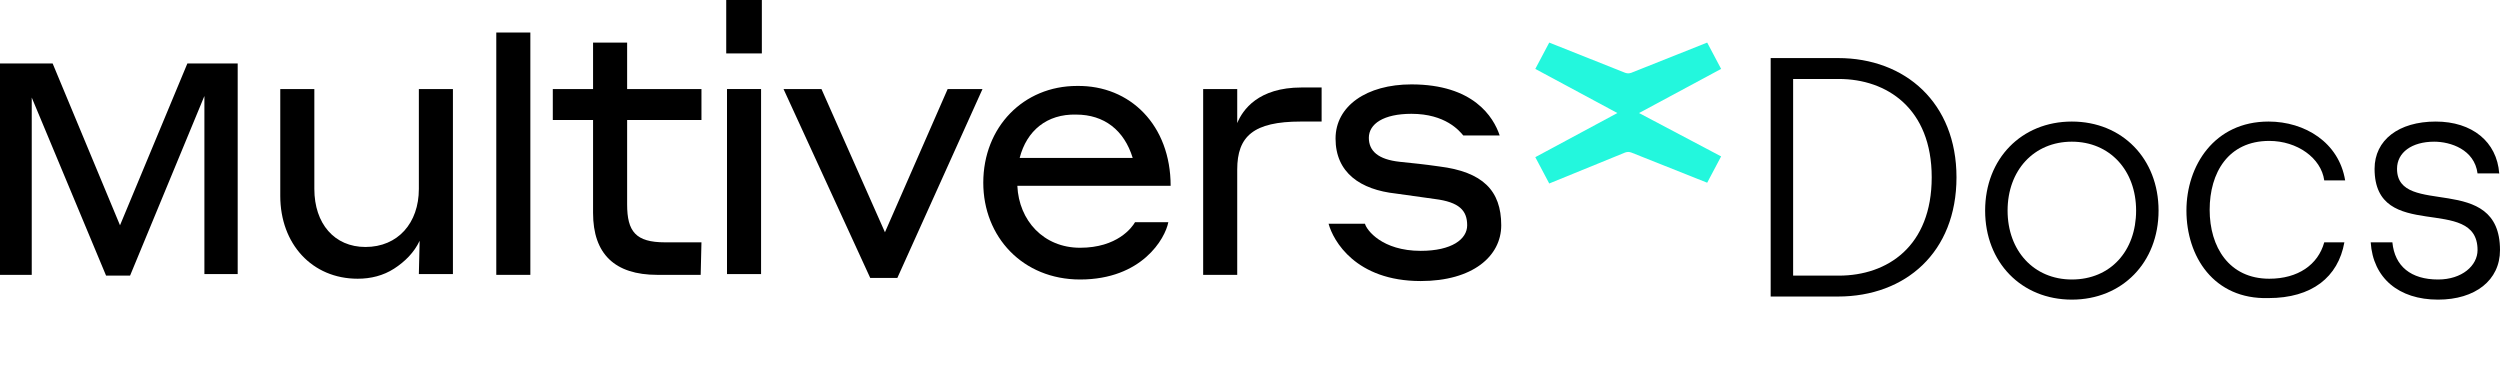 <?xml version="1.0" encoding="utf-8"?>
<!-- Generator: Adobe Illustrator 27.0.1, SVG Export Plug-In . SVG Version: 6.00 Build 0)  -->
<svg version="1.1" id="Layer_1" xmlns="http://www.w3.org/2000/svg" xmlns:xlink="http://www.w3.org/1999/xlink" x="0px" y="0px"
	 viewBox="0 0 322.9 47.3" style="enable-background:new 0 0 322.9 47.3;" xml:space="preserve">
<style type="text/css">
	.st0{fill:#23F7DD;}
</style>
<g>
	<path d="M15.5,29.1l8.7-20.9h6.5v27.2h-4.3v-23l-9.6,23.2h-3.1l-9.6-23v22.9H0V8.2h6.8L15.5,29.1z" fill="#000000"/>
	<path d="M54.2,31.1c-0.7,1.5-1.9,2.7-3.3,3.6c-1.4,0.9-3,1.3-4.7,1.3c-5.9,0-10-4.5-10-10.7V11.5h4.4v12.9c0,4.5,2.6,7.5,6.6,7.5
		c4.2,0,6.9-3.1,6.9-7.5V11.5h4.4v23.9h-4.4L54.2,31.1L54.2,31.1z" fill="#000000"/>
	<path d="M90.5,35.5h-5.6c-5.5,0-8.3-2.7-8.3-8v-12h-5.2v-4h5.2v-6H81v6h9.6v4H81v10.9c0,3.5,1.1,4.9,4.9,4.9h4.7L90.5,35.5z" fill="#000000"/>
	<path d="M115.9,35.9h-3.5l-11.2-24.4h4.9l8.2,18.5l8.1-18.5h4.5L115.9,35.9z" fill="#000000"/>
	<path d="M151.2,24h-19.8c0.2,4.5,3.4,8,8.1,8c4.8,0,6.7-2.6,7.1-3.3h4.3c-0.4,2.1-3.4,7.4-11.4,7.4c-7.4,0-12.5-5.5-12.5-12.5
		c0-7.2,5.2-12.5,12.1-12.5C146,11,151.2,16.2,151.2,24z M131.7,20.4h14.6c-1.1-3.6-3.7-5.6-7.3-5.6
		C135.2,14.7,132.6,16.9,131.7,20.4z" fill="#000000"/>
	<path d="M159.8,35.5h-4.4v-24h4.4v4.4c0.7-1.7,2.7-4.6,8.3-4.6h2.6v4.4H168c-6.1,0-8.2,1.9-8.2,6.2V35.5z" fill="#000000"/>
	<path d="M180.3,25c-4.6-0.5-7.8-2.7-7.8-7.1c0-4.2,4-7,9.8-7c8,0,10.6,4.2,11.4,6.6H189c-0.5-0.6-2.3-2.8-6.7-2.8
		c-3.6,0-5.5,1.3-5.5,3.1c0,1.7,1.2,2.8,4,3.1c1.9,0.2,3,0.3,5.1,0.6c5.6,0.7,8,3.1,8,7.6c0,4-3.7,7.2-10.4,7.2
		c-8.4,0-11.3-5.2-11.9-7.4h4.7c0.2,0.8,2.2,3.5,7.2,3.5c4,0,6-1.5,6-3.3c0-1.9-1-3-4.2-3.4L180.3,25z" fill="#000000"/>
	<path d="M93.8,0h4.6v6.9h-4.6V0z M93.9,11.5h4.4v23.9h-4.4V11.5z" fill="#000000"/>
	<path d="M64.1,4.2h4.4v31.3h-4.4V4.2z" fill="#000000"/>
	<path class="st0" d="M211.7,14.6l10.6-5.7l-1.8-3.4l-9.8,3.9c-0.3,0.1-0.5,0.1-0.8,0l-9.8-3.9l-1.8,3.4l10.6,5.7l-10.6,5.7l1.8,3.4
		l9.8-4c0.3-0.1,0.5-0.1,0.8,0l9.8,3.9l1.8-3.4L211.7,14.6z"/>
</g>
<g>
	<path d="M228.7,7.5h8.7c8.7,0,15.3,5.8,15.3,15.4c0,9.7-6.6,15.4-15.3,15.4h-8.7V7.5z M237.5,35.6c6.3,0,12-3.8,12-12.7
		s-5.8-12.7-12-12.7h-5.9v25.4H237.5z" fill="#000000"/>
	<path d="M256.4,27.2c0-6.7,4.7-11.5,11.2-11.5s11.2,4.8,11.2,11.5s-4.7,11.5-11.2,11.5S256.4,33.9,256.4,27.2z M275.9,27.2
		c0-5.2-3.4-8.9-8.3-8.9s-8.3,3.7-8.3,8.9s3.4,8.9,8.3,8.9C272.6,36.1,275.9,32.4,275.9,27.2z" fill="#000000"/>
	<path d="M282.4,27.2c0-5.8,3.6-11.5,10.6-11.5c4.7,0,9.1,2.7,9.9,7.6h-2.7c-0.4-2.9-3.5-5.1-7.1-5.1c-5.3,0-7.7,4.1-7.7,8.9
		s2.5,8.9,7.7,8.9c3.7,0,6.3-1.8,7.1-4.7h2.6c-0.8,4.5-4.2,7.2-9.8,7.2C285.9,38.7,282.4,33.1,282.4,27.2z" fill="#000000"/>
	<path d="M306.2,31.3h2.8c0.3,3.1,2.4,4.8,5.9,4.8c3.1,0,5.1-1.8,5.1-3.8c0-7.3-13.3-0.8-13.3-10.5c0-3.7,3.1-6.1,7.9-6.1
		c4.7,0,7.9,2.6,8.2,6.7H320c-0.4-3.1-3.5-4.1-5.6-4.1c-2.9,0-4.8,1.4-4.8,3.5c0,6.4,13.3,0.3,13.3,10.5c0,3.9-3.2,6.4-8,6.4
		C309.8,38.7,306.5,35.9,306.2,31.3z" fill="#000000"/>
</g>
</svg>
